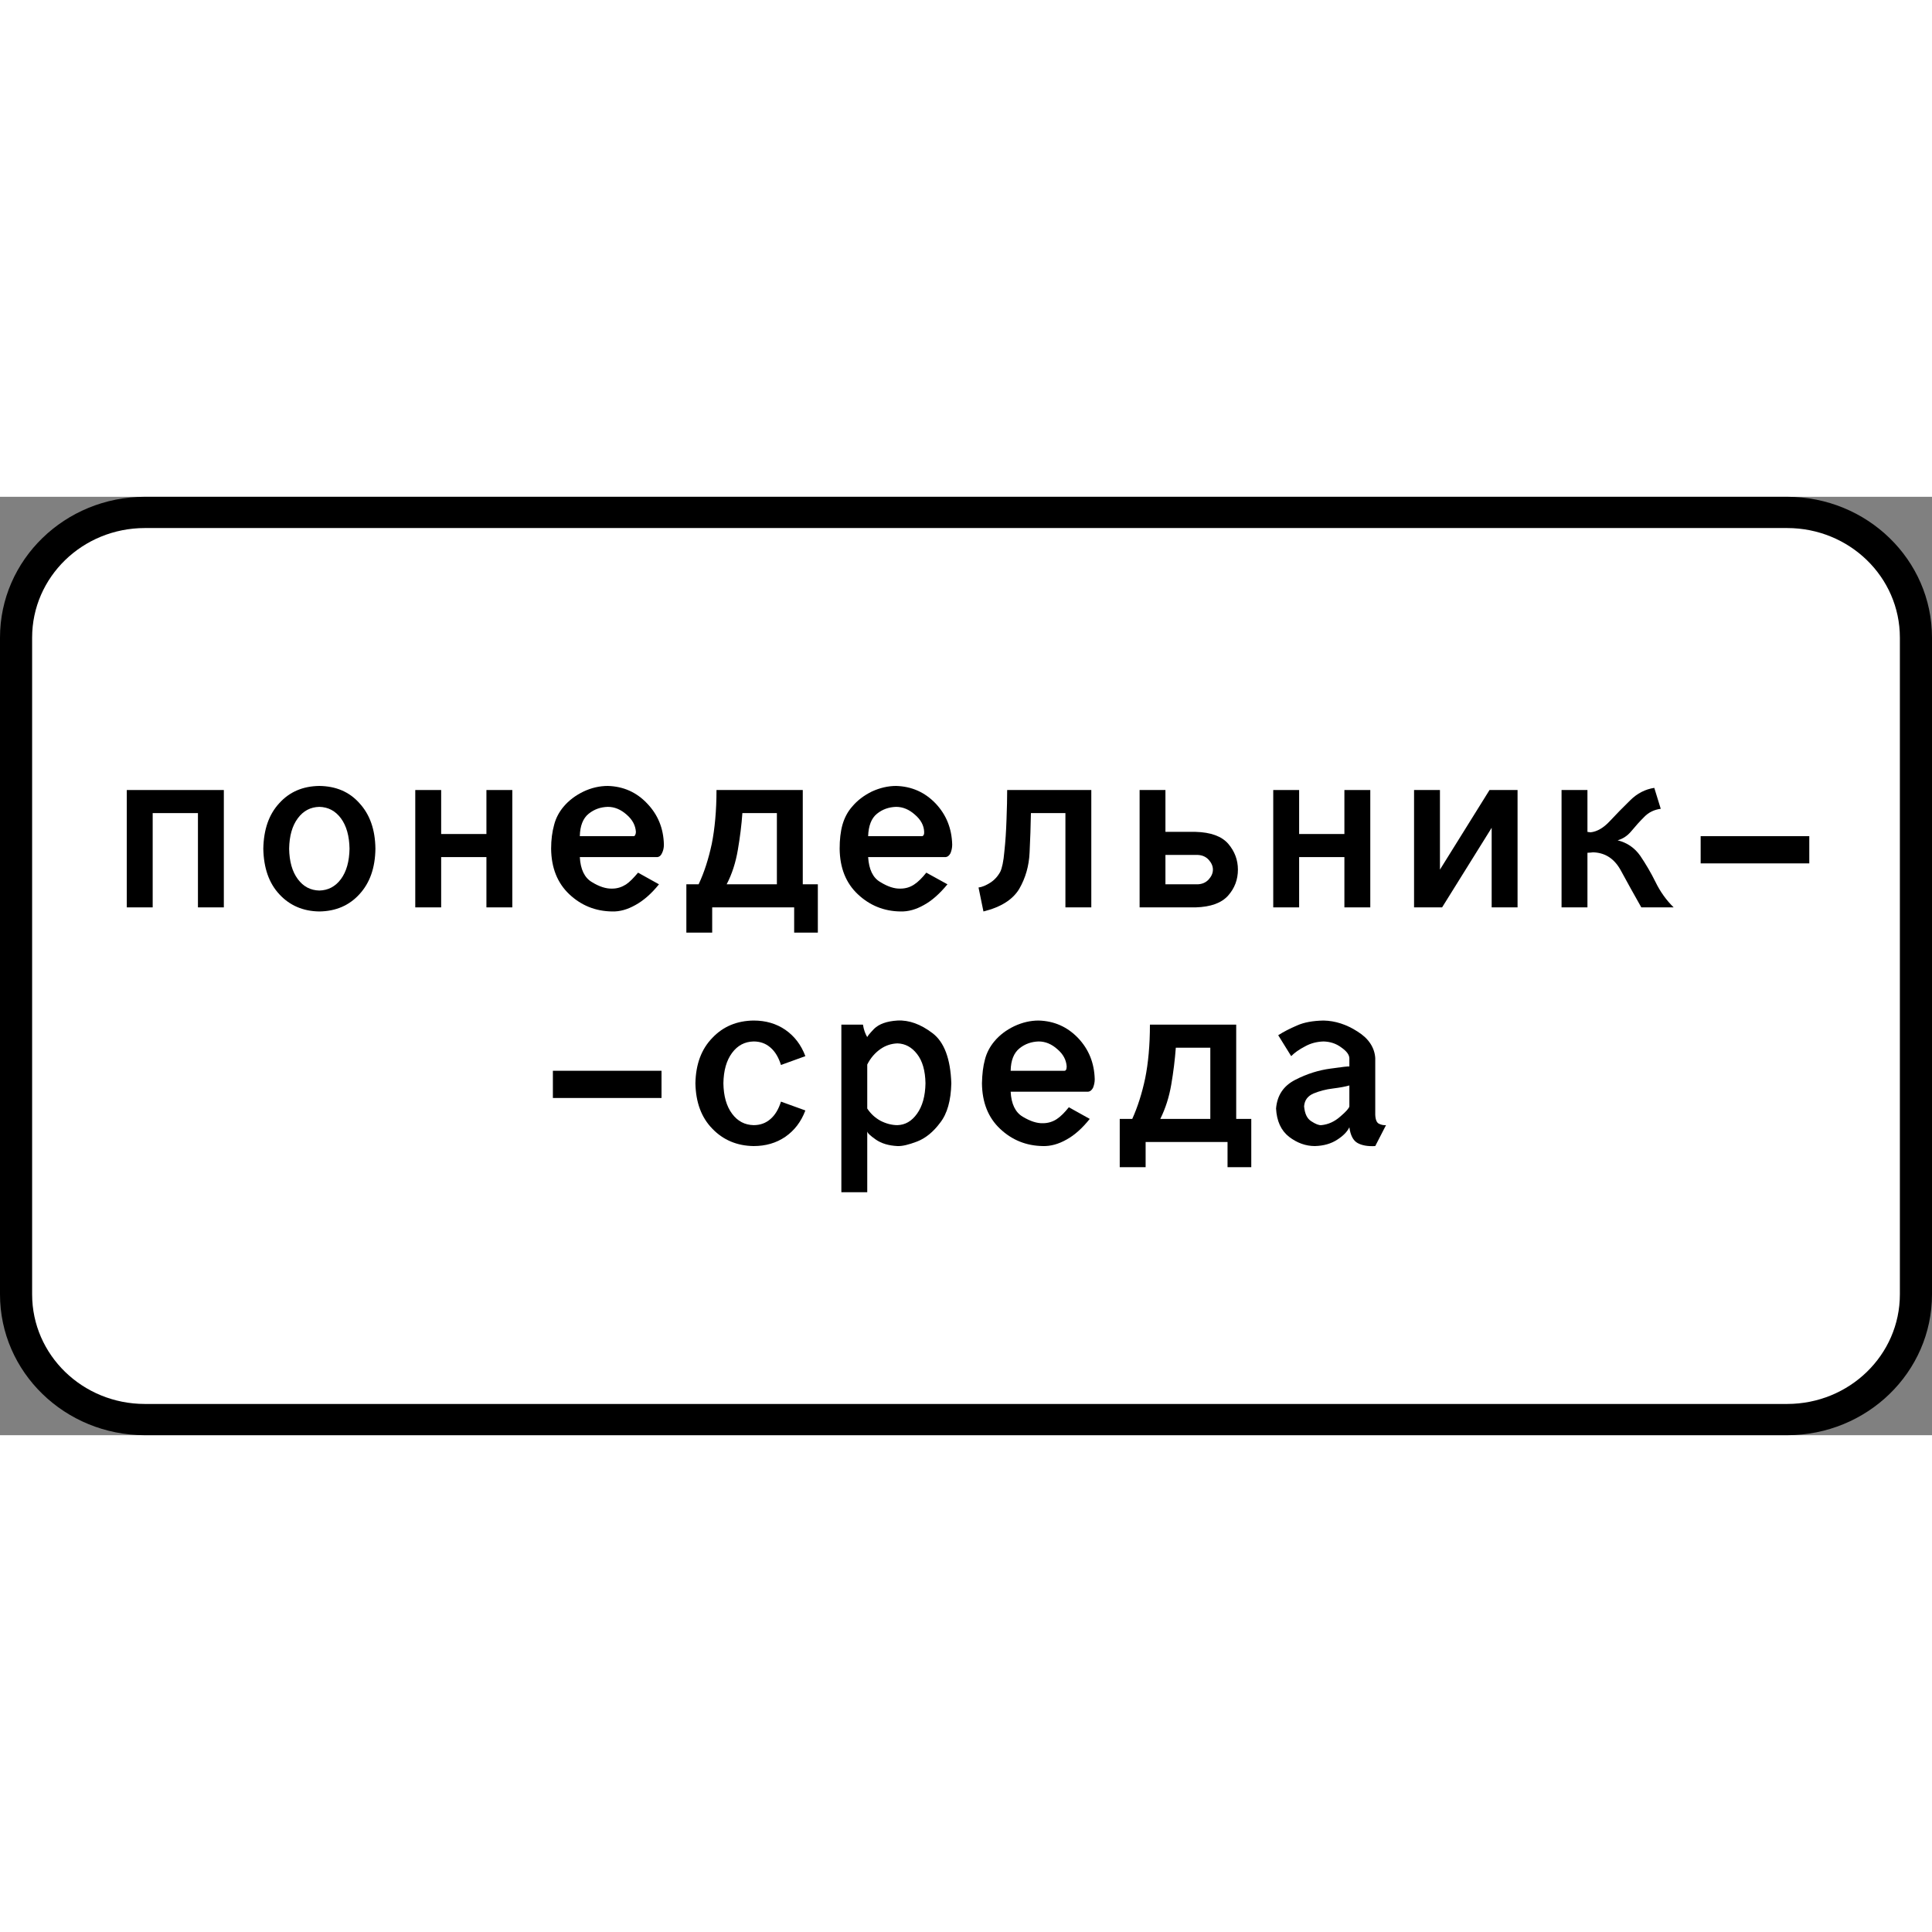 <?xml version="1.0" encoding="UTF-8"?>
<svg xmlns="http://www.w3.org/2000/svg" xmlns:xlink="http://www.w3.org/1999/xlink" width="35px" height="35px" viewBox="0 0 35 17" version="1.1">
<rect x="0" y="0" width="35" height="17" fill="#808080" stroke="none"/>
<g id="surface1">
<path style=" stroke:none;fill-rule:nonzero;fill:rgb(0%,0%,0%);fill-opacity:1;" d="M 2.625 0 L 32.375 0 C 33.824 0 35 1.141 35 2.551 L 35 14.449 C 35 15.859 33.824 17 32.375 17 L 2.625 17 C 1.176 17 0 15.859 0 14.449 L 0 2.551 C 0 1.141 1.176 0 2.625 0 Z M 2.625 0 "/>
<path style=" stroke:none;fill-rule:nonzero;fill:rgb(100%,100%,100%);fill-opacity:1;" d="M 2.625 0.566 L 32.375 0.566 C 33.504 0.566 34.418 1.453 34.418 2.551 L 34.418 14.449 C 34.418 15.547 33.504 16.434 32.375 16.434 L 2.625 16.434 C 1.496 16.434 0.582 15.547 0.582 14.449 L 0.582 2.551 C 0.582 1.453 1.496 0.566 2.625 0.566 Z M 2.625 0.566 "/>
<path style=" stroke:none;fill-rule:nonzero;fill:rgb(0%,0%,0%);fill-opacity:1;" d="M 2.297 5.312 L 2.297 7.438 L 2.766 7.438 L 2.766 5.73 L 3.586 5.73 L 3.586 7.438 L 4.055 7.438 L 4.055 5.312 Z M 2.297 5.312 "/>
<path style=" stroke:none;fill-rule:nonzero;fill:rgb(0%,0%,0%);fill-opacity:1;" d="M 5.785 5.238 C 5.488 5.242 5.246 5.344 5.059 5.551 C 4.871 5.754 4.777 6.027 4.77 6.375 C 4.777 6.723 4.871 6.996 5.059 7.199 C 5.246 7.402 5.488 7.508 5.785 7.512 C 6.086 7.508 6.328 7.402 6.512 7.199 C 6.699 6.996 6.797 6.723 6.801 6.375 C 6.797 6.027 6.699 5.754 6.512 5.551 C 6.328 5.344 6.086 5.242 5.785 5.238 Z M 5.785 5.617 C 5.945 5.621 6.074 5.688 6.176 5.824 C 6.277 5.961 6.328 6.145 6.332 6.375 C 6.328 6.605 6.277 6.789 6.176 6.926 C 6.074 7.062 5.945 7.129 5.785 7.133 C 5.625 7.129 5.496 7.062 5.395 6.926 C 5.293 6.789 5.242 6.605 5.238 6.375 C 5.242 6.145 5.293 5.961 5.395 5.824 C 5.496 5.688 5.625 5.621 5.785 5.617 Z M 5.785 5.617 "/>
<path style=" stroke:none;fill-rule:nonzero;fill:rgb(0%,0%,0%);fill-opacity:1;" d="M 7.523 5.312 L 7.523 7.438 L 7.992 7.438 L 7.992 6.527 L 8.812 6.527 L 8.812 7.438 L 9.281 7.438 L 9.281 5.312 L 8.812 5.312 L 8.812 6.109 L 7.992 6.109 L 7.992 5.312 Z M 7.523 5.312 "/>
<path style=" stroke:none;fill-rule:nonzero;fill:rgb(0%,0%,0%);fill-opacity:1;" d="M 11.012 5.617 C 11.133 5.617 11.246 5.664 11.352 5.758 C 11.457 5.848 11.512 5.953 11.52 6.07 C 11.52 6.09 11.516 6.109 11.508 6.125 C 11.504 6.137 11.492 6.148 11.48 6.148 L 10.504 6.148 C 10.508 5.961 10.562 5.824 10.664 5.742 C 10.766 5.66 10.879 5.621 11.012 5.617 Z M 11.91 6.527 C 11.945 6.523 11.973 6.5 11.992 6.457 C 12.016 6.41 12.027 6.359 12.027 6.301 C 12.02 6.004 11.918 5.758 11.723 5.555 C 11.531 5.352 11.293 5.246 11.012 5.238 C 10.859 5.238 10.711 5.273 10.57 5.34 C 10.426 5.41 10.305 5.5 10.207 5.617 C 10.129 5.711 10.07 5.82 10.039 5.941 C 10.004 6.066 9.984 6.211 9.984 6.375 C 9.988 6.723 10.098 6.996 10.312 7.199 C 10.527 7.402 10.785 7.508 11.09 7.512 C 11.227 7.516 11.367 7.477 11.512 7.395 C 11.656 7.316 11.801 7.191 11.938 7.02 L 11.559 6.809 C 11.48 6.902 11.41 6.977 11.34 7.023 C 11.266 7.07 11.184 7.098 11.09 7.098 C 10.98 7.102 10.855 7.062 10.723 6.98 C 10.59 6.902 10.516 6.75 10.504 6.527 Z M 11.91 6.527 "/>
<path style=" stroke:none;fill-rule:nonzero;fill:rgb(0%,0%,0%);fill-opacity:1;" d="M 12.98 5.312 C 12.98 5.688 12.949 6.012 12.895 6.285 C 12.836 6.559 12.758 6.805 12.656 7.02 L 12.434 7.02 L 12.434 7.895 L 12.902 7.895 L 12.902 7.438 L 14.387 7.438 L 14.387 7.895 L 14.816 7.895 L 14.816 7.02 L 14.543 7.02 L 14.543 5.312 Z M 13.449 5.73 L 14.074 5.73 L 14.074 7.02 L 13.164 7.02 C 13.262 6.832 13.328 6.625 13.367 6.395 C 13.406 6.168 13.434 5.945 13.449 5.73 Z M 13.449 5.73 "/>
<path style=" stroke:none;fill-rule:nonzero;fill:rgb(0%,0%,0%);fill-opacity:1;" d="M 16.234 5.617 C 16.355 5.617 16.469 5.664 16.574 5.758 C 16.68 5.848 16.738 5.953 16.742 6.07 C 16.742 6.09 16.742 6.109 16.734 6.125 C 16.727 6.137 16.719 6.148 16.703 6.148 L 15.727 6.148 C 15.734 5.961 15.785 5.824 15.887 5.742 C 15.988 5.66 16.105 5.621 16.234 5.617 Z M 17.133 6.527 C 17.168 6.523 17.195 6.5 17.219 6.457 C 17.238 6.41 17.25 6.359 17.25 6.301 C 17.242 6.004 17.141 5.758 16.949 5.555 C 16.754 5.352 16.516 5.246 16.234 5.238 C 16.086 5.238 15.938 5.273 15.793 5.34 C 15.652 5.41 15.531 5.5 15.434 5.617 C 15.352 5.711 15.297 5.82 15.262 5.941 C 15.227 6.066 15.211 6.211 15.211 6.375 C 15.215 6.723 15.324 6.996 15.539 7.199 C 15.754 7.402 16.012 7.508 16.312 7.512 C 16.453 7.516 16.594 7.477 16.738 7.395 C 16.883 7.316 17.023 7.191 17.164 7.02 L 16.781 6.809 C 16.707 6.902 16.633 6.977 16.562 7.023 C 16.492 7.07 16.41 7.098 16.312 7.098 C 16.203 7.102 16.082 7.062 15.949 6.98 C 15.812 6.902 15.742 6.75 15.727 6.527 Z M 17.133 6.527 "/>
<path style=" stroke:none;fill-rule:nonzero;fill:rgb(0%,0%,0%);fill-opacity:1;" d="M 18.246 5.312 C 18.246 5.461 18.242 5.637 18.234 5.844 C 18.227 6.051 18.215 6.246 18.195 6.426 C 18.18 6.605 18.152 6.73 18.121 6.793 C 18.074 6.879 18.012 6.945 17.938 6.992 C 17.863 7.039 17.793 7.07 17.727 7.078 L 17.816 7.512 C 18.133 7.434 18.348 7.297 18.465 7.102 C 18.578 6.906 18.641 6.688 18.652 6.445 C 18.664 6.203 18.672 5.961 18.676 5.73 L 19.301 5.73 L 19.301 7.438 L 19.77 7.438 L 19.77 5.312 Z M 18.246 5.312 "/>
<path style=" stroke:none;fill-rule:nonzero;fill:rgb(0%,0%,0%);fill-opacity:1;" d="M 20.645 5.312 L 20.645 7.438 L 21.66 7.438 C 21.934 7.43 22.129 7.359 22.25 7.223 C 22.367 7.09 22.426 6.934 22.426 6.754 C 22.426 6.578 22.367 6.422 22.25 6.285 C 22.129 6.148 21.934 6.078 21.66 6.07 L 21.113 6.07 L 21.113 5.312 Z M 21.113 6.488 L 21.699 6.488 C 21.781 6.492 21.844 6.52 21.895 6.574 C 21.945 6.629 21.973 6.688 21.973 6.754 C 21.973 6.82 21.945 6.879 21.895 6.934 C 21.844 6.988 21.781 7.016 21.699 7.02 L 21.113 7.02 Z M 21.113 6.488 "/>
<path style=" stroke:none;fill-rule:nonzero;fill:rgb(0%,0%,0%);fill-opacity:1;" d="M 23.066 5.312 L 23.066 7.438 L 23.535 7.438 L 23.535 6.527 L 24.355 6.527 L 24.355 7.438 L 24.824 7.438 L 24.824 5.312 L 24.355 5.312 L 24.355 6.109 L 23.535 6.109 L 23.535 5.312 Z M 23.066 5.312 "/>
<path style=" stroke:none;fill-rule:nonzero;fill:rgb(0%,0%,0%);fill-opacity:1;" d="M 25.617 5.312 L 25.617 7.438 L 26.125 7.438 L 27.023 5.996 L 27.023 7.438 L 27.492 7.438 L 27.492 5.312 L 26.984 5.312 L 26.086 6.754 L 26.086 5.312 Z M 25.617 5.312 "/>
<path style=" stroke:none;fill-rule:nonzero;fill:rgb(0%,0%,0%);fill-opacity:1;" d="M 28.289 5.312 L 28.289 7.438 L 28.758 7.438 L 28.758 6.449 C 28.781 6.449 28.801 6.445 28.82 6.445 C 28.84 6.441 28.859 6.441 28.875 6.441 C 29.094 6.453 29.254 6.566 29.367 6.777 C 29.48 6.984 29.602 7.207 29.734 7.438 L 30.32 7.438 C 30.188 7.309 30.078 7.156 29.992 6.98 C 29.906 6.805 29.812 6.648 29.715 6.504 C 29.613 6.359 29.477 6.266 29.305 6.223 C 29.402 6.195 29.484 6.141 29.555 6.055 C 29.629 5.965 29.703 5.883 29.785 5.801 C 29.867 5.715 29.969 5.668 30.086 5.652 L 29.969 5.273 C 29.809 5.297 29.66 5.371 29.531 5.5 C 29.398 5.629 29.277 5.754 29.16 5.879 C 29.047 6 28.93 6.066 28.816 6.078 C 28.809 6.078 28.797 6.078 28.789 6.074 C 28.777 6.074 28.77 6.074 28.758 6.07 L 28.758 5.312 Z M 28.289 5.312 "/>
<path style=" stroke:none;fill-rule:nonzero;fill:rgb(0%,0%,0%);fill-opacity:1;" d="M 30.809 6.641 L 32.777 6.641 L 32.777 6.148 L 30.809 6.148 Z M 30.809 6.641 "/>
<path style=" stroke:none;fill-rule:nonzero;fill:rgb(0%,0%,0%);fill-opacity:1;" d="M 10.016 10.891 L 11.984 10.891 L 11.984 10.398 L 10.016 10.398 Z M 10.016 10.891 "/>
<path style=" stroke:none;fill-rule:nonzero;fill:rgb(0%,0%,0%);fill-opacity:1;" d="M 13.652 9.488 C 13.352 9.492 13.102 9.594 12.906 9.801 C 12.707 10.004 12.605 10.277 12.598 10.625 C 12.605 10.973 12.707 11.246 12.906 11.449 C 13.102 11.652 13.352 11.758 13.652 11.762 C 13.871 11.762 14.062 11.707 14.227 11.594 C 14.391 11.48 14.512 11.324 14.59 11.117 L 14.148 10.957 C 14.105 11.094 14.043 11.199 13.957 11.273 C 13.871 11.348 13.77 11.383 13.652 11.383 C 13.492 11.379 13.363 11.312 13.262 11.176 C 13.16 11.039 13.109 10.855 13.105 10.625 C 13.109 10.395 13.16 10.211 13.262 10.074 C 13.363 9.938 13.492 9.871 13.652 9.867 C 13.77 9.867 13.871 9.902 13.957 9.977 C 14.043 10.051 14.105 10.156 14.148 10.293 L 14.59 10.133 C 14.512 9.926 14.391 9.77 14.227 9.656 C 14.062 9.543 13.871 9.488 13.652 9.488 Z M 13.652 9.488 "/>
<path style=" stroke:none;fill-rule:nonzero;fill:rgb(0%,0%,0%);fill-opacity:1;" d="M 16.258 9.488 C 16.062 9.5 15.926 9.551 15.836 9.637 C 15.75 9.727 15.711 9.777 15.711 9.789 C 15.676 9.73 15.648 9.656 15.633 9.562 L 15.242 9.562 L 15.242 12.598 L 15.711 12.598 L 15.711 11.496 C 15.715 11.527 15.766 11.574 15.867 11.645 C 15.969 11.715 16.098 11.754 16.258 11.762 C 16.344 11.766 16.461 11.738 16.613 11.68 C 16.766 11.621 16.906 11.508 17.031 11.34 C 17.16 11.176 17.227 10.938 17.234 10.625 C 17.219 10.18 17.105 9.875 16.891 9.715 C 16.68 9.555 16.469 9.477 16.258 9.488 Z M 16.258 9.902 C 16.398 9.906 16.516 9.969 16.613 10.094 C 16.711 10.219 16.762 10.395 16.766 10.625 C 16.762 10.855 16.711 11.039 16.613 11.176 C 16.516 11.312 16.398 11.379 16.258 11.383 C 16.156 11.383 16.051 11.355 15.953 11.305 C 15.852 11.25 15.773 11.176 15.711 11.082 L 15.711 10.285 C 15.77 10.168 15.848 10.078 15.945 10.008 C 16.039 9.941 16.145 9.906 16.258 9.902 Z M 16.258 9.902 "/>
<path style=" stroke:none;fill-rule:nonzero;fill:rgb(0%,0%,0%);fill-opacity:1;" d="M 18.816 9.867 C 18.938 9.867 19.051 9.914 19.156 10.008 C 19.262 10.098 19.316 10.203 19.324 10.32 C 19.324 10.34 19.32 10.359 19.316 10.375 C 19.309 10.387 19.301 10.398 19.285 10.398 L 18.309 10.398 C 18.312 10.211 18.367 10.074 18.469 9.992 C 18.57 9.91 18.688 9.871 18.816 9.867 Z M 19.715 10.777 C 19.75 10.773 19.777 10.75 19.801 10.707 C 19.82 10.66 19.832 10.609 19.832 10.551 C 19.824 10.254 19.723 10.008 19.531 9.805 C 19.336 9.602 19.098 9.496 18.816 9.488 C 18.664 9.488 18.52 9.523 18.375 9.59 C 18.23 9.66 18.109 9.75 18.012 9.867 C 17.934 9.961 17.875 10.07 17.844 10.191 C 17.809 10.316 17.793 10.461 17.789 10.625 C 17.793 10.973 17.902 11.246 18.117 11.449 C 18.332 11.652 18.59 11.758 18.895 11.762 C 19.031 11.766 19.176 11.727 19.32 11.645 C 19.465 11.566 19.605 11.441 19.742 11.27 L 19.363 11.059 C 19.289 11.152 19.215 11.227 19.145 11.273 C 19.074 11.32 18.988 11.348 18.895 11.348 C 18.785 11.352 18.664 11.312 18.527 11.23 C 18.395 11.152 18.32 11 18.309 10.777 Z M 19.715 10.777 "/>
<path style=" stroke:none;fill-rule:nonzero;fill:rgb(0%,0%,0%);fill-opacity:1;" d="M 20.832 9.562 C 20.832 9.938 20.801 10.262 20.746 10.535 C 20.688 10.809 20.609 11.055 20.512 11.27 L 20.285 11.27 L 20.285 12.145 L 20.754 12.145 L 20.754 11.688 L 22.238 11.688 L 22.238 12.145 L 22.668 12.145 L 22.668 11.27 L 22.395 11.27 L 22.395 9.562 Z M 21.301 9.98 L 21.926 9.98 L 21.926 11.27 L 21.02 11.27 C 21.113 11.082 21.18 10.875 21.219 10.645 C 21.258 10.418 21.285 10.195 21.301 9.98 Z M 21.301 9.98 "/>
<path style=" stroke:none;fill-rule:nonzero;fill:rgb(0%,0%,0%);fill-opacity:1;" d="M 23.977 9.488 C 23.785 9.492 23.625 9.52 23.496 9.578 C 23.367 9.633 23.254 9.691 23.156 9.754 L 23.391 10.133 C 23.453 10.07 23.535 10.012 23.641 9.957 C 23.746 9.898 23.859 9.871 23.977 9.867 C 24.102 9.871 24.207 9.906 24.301 9.977 C 24.395 10.043 24.441 10.105 24.445 10.168 L 24.445 10.32 C 24.43 10.316 24.316 10.328 24.102 10.359 C 23.891 10.387 23.676 10.453 23.465 10.562 C 23.25 10.672 23.137 10.844 23.117 11.082 C 23.129 11.309 23.207 11.48 23.352 11.594 C 23.5 11.707 23.656 11.762 23.82 11.762 C 23.98 11.758 24.113 11.719 24.223 11.648 C 24.332 11.578 24.406 11.504 24.445 11.422 C 24.465 11.57 24.516 11.664 24.594 11.707 C 24.672 11.75 24.777 11.77 24.914 11.762 L 25.109 11.383 C 25.07 11.387 25.027 11.379 24.984 11.359 C 24.941 11.34 24.918 11.285 24.914 11.195 L 24.914 10.168 C 24.902 9.977 24.793 9.812 24.594 9.688 C 24.395 9.559 24.188 9.492 23.977 9.488 Z M 24.445 10.664 L 24.445 11.043 C 24.441 11.074 24.387 11.137 24.281 11.227 C 24.176 11.32 24.062 11.371 23.938 11.383 C 23.891 11.387 23.832 11.363 23.754 11.312 C 23.676 11.262 23.637 11.172 23.625 11.043 C 23.633 10.93 23.691 10.855 23.797 10.809 C 23.902 10.766 24.02 10.734 24.148 10.719 C 24.277 10.703 24.375 10.684 24.445 10.664 Z M 24.445 10.664 "/>
</g>
</svg>
